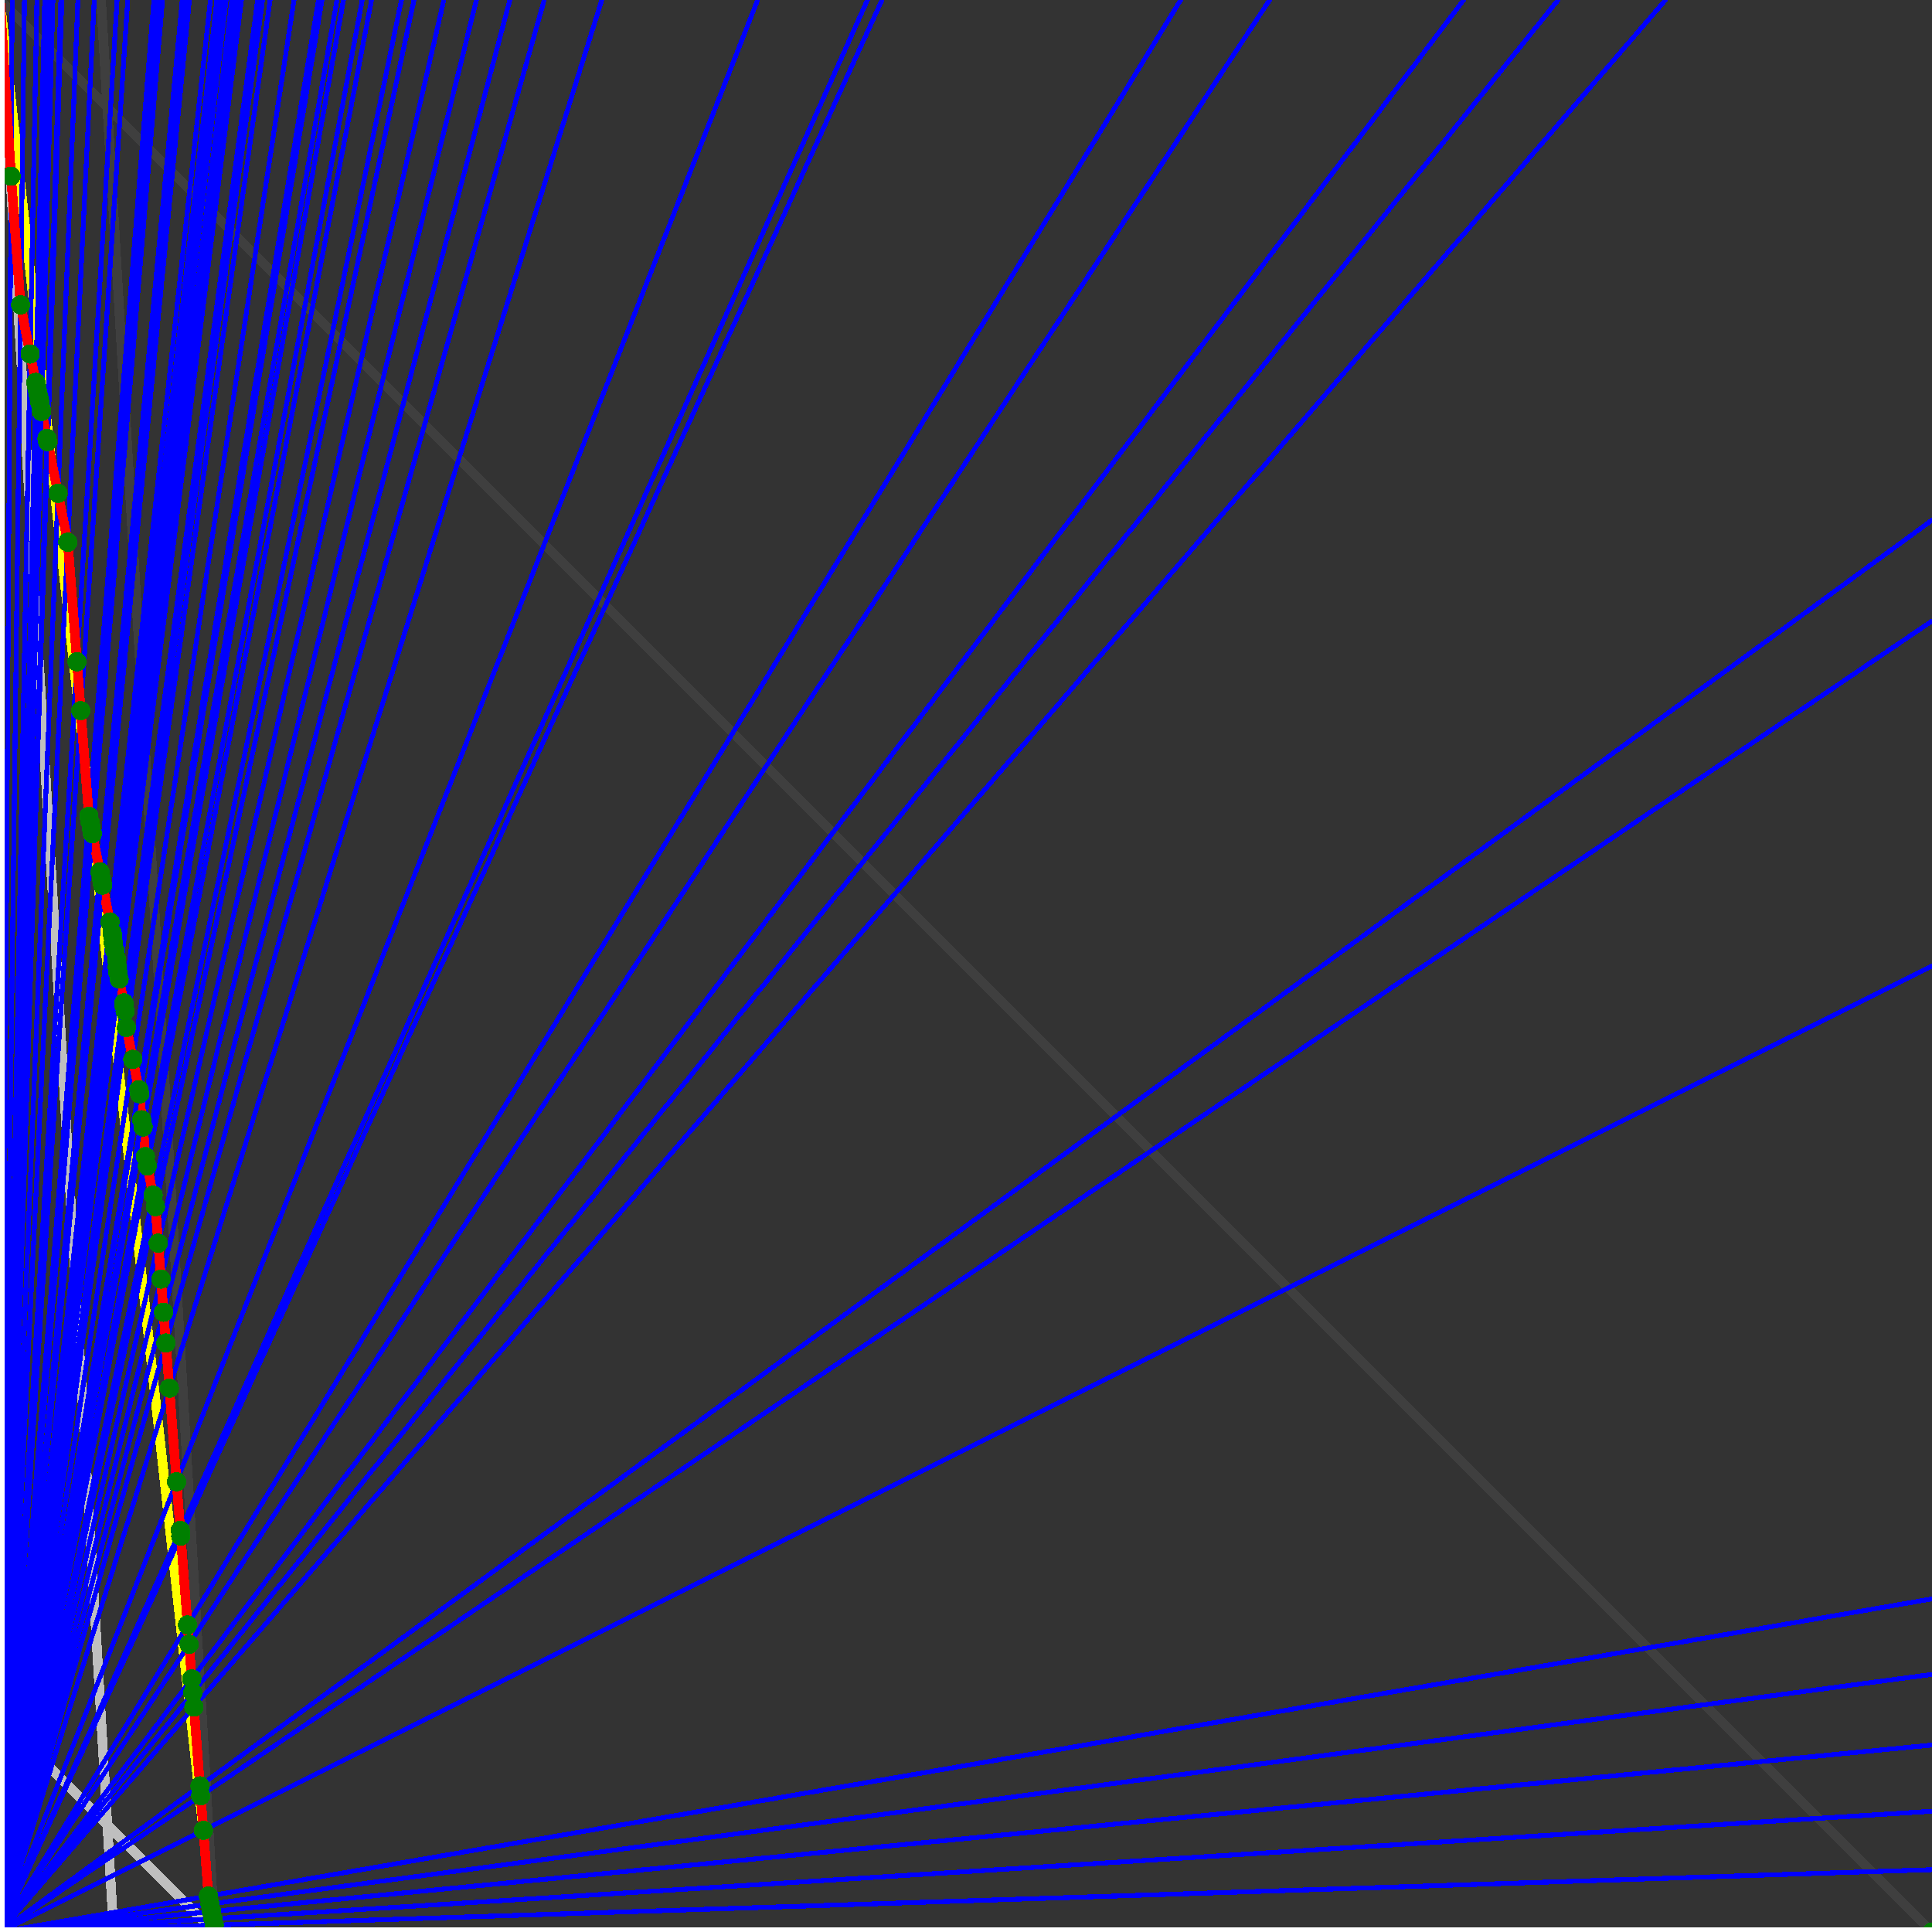 <svg xmlns="http://www.w3.org/2000/svg" version="1.1" width = "750" height = "750" viewBox = "0 0 750 750"  shape-rendering="crispEdges">
<rect x="0" y="0" width="750" height="750" fill="#333333" stroke="none"/>
<path stroke-linejoin="round" stroke-linecap="round" stroke="rgb(255,255,0)" stroke-width="3.75" fill="none" d="M 83.333 750 L 0 0 " />
<path stroke-linejoin="round" stroke-linecap="round" stroke="rgb(63,63,63)" stroke-width="3.75" fill="none" d="M 0 0 L 750 750 M 83.333 750 L 39.216 0 " />
<path stroke-linejoin="round" stroke-linecap="round" stroke="rgb(191,191,191)" stroke-width="3.75" fill="none" d="M 0 666.667 L 83.333 750 M 0 0 L 44.118 750 " />
<path stroke-linejoin="round" stroke-linecap="round" stroke="rgb(0,0,255)" stroke-width="1.875" fill="none" d="M 0 750 L 750 725.806 " />
<path stroke-linejoin="round" stroke-linecap="round" stroke="rgb(255,0,0)" stroke-width="3.75" fill="none" d="M 83.175 747.317 L 83.333 750 " />
<path stroke-linejoin="round" stroke-linecap="round" stroke="rgb(0,0,255)" stroke-width="1.875" fill="none" d="M 0 750 L 750 703.125 " />
<path stroke-linejoin="round" stroke-linecap="round" stroke="rgb(255,0,0)" stroke-width="3.75" fill="none" d="M 82.679 744.833 L 83.175 747.317 " />
<path stroke-linejoin="round" stroke-linecap="round" stroke="rgb(0,0,255)" stroke-width="1.875" fill="none" d="M 0 750 L 750 677.419 " />
<path stroke-linejoin="round" stroke-linecap="round" stroke="rgb(255,0,0)" stroke-width="3.75" fill="none" d="M 82.123 742.053 L 82.679 744.833 " />
<path stroke-linejoin="round" stroke-linecap="round" stroke="rgb(0,0,255)" stroke-width="1.875" fill="none" d="M 0 750 L 750 650 " />
<path stroke-linejoin="round" stroke-linecap="round" stroke="rgb(255,0,0)" stroke-width="3.75" fill="none" d="M 81.538 739.128 L 82.123 742.053 " />
<path stroke-linejoin="round" stroke-linecap="round" stroke="rgb(0,0,255)" stroke-width="1.875" fill="none" d="M 0 750 L 750 620.69 " />
<path stroke-linejoin="round" stroke-linecap="round" stroke="rgb(255,0,0)" stroke-width="3.75" fill="none" d="M 80.922 736.048 L 81.538 739.128 " />
<path stroke-linejoin="round" stroke-linecap="round" stroke="rgb(0,0,255)" stroke-width="1.875" fill="none" d="M 0 750 L 750 375 " />
<path stroke-linejoin="round" stroke-linecap="round" stroke="rgb(255,0,0)" stroke-width="3.75" fill="none" d="M 78.958 710.521 L 80.922 736.048 " />
<path stroke-linejoin="round" stroke-linecap="round" stroke="rgb(0,0,255)" stroke-width="1.875" fill="none" d="M 0 750 L 750 241.071 " />
<path stroke-linejoin="round" stroke-linecap="round" stroke="rgb(255,0,0)" stroke-width="3.75" fill="none" d="M 77.927 697.121 L 78.958 710.521 " />
<path stroke-linejoin="round" stroke-linecap="round" stroke="rgb(0,0,255)" stroke-width="1.875" fill="none" d="M 0 750 L 750 201.923 " />
<path stroke-linejoin="round" stroke-linecap="round" stroke="rgb(255,0,0)" stroke-width="3.75" fill="none" d="M 77.631 693.27 L 77.927 697.121 " />
<path stroke-linejoin="round" stroke-linecap="round" stroke="rgb(0,0,255)" stroke-width="1.875" fill="none" d="M 0 750 L 646.552 0 " />
<path stroke-linejoin="round" stroke-linecap="round" stroke="rgb(255,0,0)" stroke-width="3.75" fill="none" d="M 75.278 662.678 L 77.631 693.27 " />
<path stroke-linejoin="round" stroke-linecap="round" stroke="rgb(0,0,255)" stroke-width="1.875" fill="none" d="M 0 750 L 604.839 0 " />
<path stroke-linejoin="round" stroke-linecap="round" stroke="rgb(255,0,0)" stroke-width="3.75" fill="none" d="M 74.855 657.18 L 75.278 662.678 " />
<path stroke-linejoin="round" stroke-linecap="round" stroke="rgb(0,0,255)" stroke-width="1.875" fill="none" d="M 0 750 L 568.182 0 " />
<path stroke-linejoin="round" stroke-linecap="round" stroke="rgb(255,0,0)" stroke-width="3.75" fill="none" d="M 74.437 651.743 L 74.855 657.18 " />
<path stroke-linejoin="round" stroke-linecap="round" stroke="rgb(0,0,255)" stroke-width="1.875" fill="none" d="M 0 750 L 492.857 0 " />
<path stroke-linejoin="round" stroke-linecap="round" stroke="rgb(255,0,0)" stroke-width="3.75" fill="none" d="M 73.403 638.3 L 74.437 651.743 " />
<path stroke-linejoin="round" stroke-linecap="round" stroke="rgb(0,0,255)" stroke-width="1.875" fill="none" d="M 0 750 L 458.333 0 " />
<path stroke-linejoin="round" stroke-linecap="round" stroke="rgb(255,0,0)" stroke-width="3.75" fill="none" d="M 72.828 630.827 L 73.403 638.3 " />
<path stroke-linejoin="round" stroke-linecap="round" stroke="rgb(0,0,255)" stroke-width="1.875" fill="none" d="M 0 750 L 342.391 0 " />
<path stroke-linejoin="round" stroke-linecap="round" stroke="rgb(255,0,0)" stroke-width="3.75" fill="none" d="M 70.171 596.292 L 72.828 630.827 " />
<path stroke-linejoin="round" stroke-linecap="round" stroke="rgb(0,0,255)" stroke-width="1.875" fill="none" d="M 0 750 L 336.735 0 " />
<path stroke-linejoin="round" stroke-linecap="round" stroke="rgb(255,0,0)" stroke-width="3.75" fill="none" d="M 70.002 594.087 L 70.171 596.292 " />
<path stroke-linejoin="round" stroke-linecap="round" stroke="rgb(0,0,255)" stroke-width="1.875" fill="none" d="M 0 750 L 294.118 0 " />
<path stroke-linejoin="round" stroke-linecap="round" stroke="rgb(255,0,0)" stroke-width="3.75" fill="none" d="M 68.549 575.2 L 70.002 594.087 " />
<path stroke-linejoin="round" stroke-linecap="round" stroke="rgb(0,0,255)" stroke-width="1.875" fill="none" d="M 0 750 L 233.607 0 " />
<path stroke-linejoin="round" stroke-linecap="round" stroke="rgb(255,0,0)" stroke-width="3.75" fill="none" d="M 65.756 538.89 L 68.549 575.2 " />
<path stroke-linejoin="round" stroke-linecap="round" stroke="rgb(0,0,255)" stroke-width="1.875" fill="none" d="M 0 750 L 211.268 0 " />
<path stroke-linejoin="round" stroke-linecap="round" stroke="rgb(255,0,0)" stroke-width="3.75" fill="none" d="M 64.407 521.355 L 65.756 538.89 " />
<path stroke-linejoin="round" stroke-linecap="round" stroke="rgb(0,0,255)" stroke-width="1.875" fill="none" d="M 0 750 L 197.917 0 " />
<path stroke-linejoin="round" stroke-linecap="round" stroke="rgb(255,0,0)" stroke-width="3.75" fill="none" d="M 63.488 509.413 L 64.407 521.355 " />
<path stroke-linejoin="round" stroke-linecap="round" stroke="rgb(0,0,255)" stroke-width="1.875" fill="none" d="M 0 750 L 184.932 0 " />
<path stroke-linejoin="round" stroke-linecap="round" stroke="rgb(255,0,0)" stroke-width="3.75" fill="none" d="M 62.498 496.537 L 63.488 509.413 " />
<path stroke-linejoin="round" stroke-linecap="round" stroke="rgb(0,0,255)" stroke-width="1.875" fill="none" d="M 0 750 L 172.297 0 " />
<path stroke-linejoin="round" stroke-linecap="round" stroke="rgb(255,0,0)" stroke-width="3.75" fill="none" d="M 61.427 482.613 L 62.498 496.537 " />
<path stroke-linejoin="round" stroke-linecap="round" stroke="rgb(0,0,255)" stroke-width="1.875" fill="none" d="M 0 750 L 160.714 0 " />
<path stroke-linejoin="round" stroke-linecap="round" stroke="rgb(255,0,0)" stroke-width="3.75" fill="none" d="M 60.336 468.432 L 61.427 482.613 " />
<path stroke-linejoin="round" stroke-linecap="round" stroke="rgb(0,0,255)" stroke-width="1.875" fill="none" d="M 0 750 L 155.844 0 " />
<path stroke-linejoin="round" stroke-linecap="round" stroke="rgb(255,0,0)" stroke-width="3.75" fill="none" d="M 59.439 463.949 L 60.336 468.432 " />
<path stroke-linejoin="round" stroke-linecap="round" stroke="rgb(0,0,255)" stroke-width="1.875" fill="none" d="M 0 750 L 144.231 0 " />
<path stroke-linejoin="round" stroke-linecap="round" stroke="rgb(255,0,0)" stroke-width="3.75" fill="none" d="M 57.181 452.658 L 59.439 463.949 " />
<path stroke-linejoin="round" stroke-linecap="round" stroke="rgb(0,0,255)" stroke-width="1.875" fill="none" d="M 0 750 L 140.625 0 " />
<path stroke-linejoin="round" stroke-linecap="round" stroke="rgb(255,0,0)" stroke-width="3.75" fill="none" d="M 56.443 448.969 L 57.181 452.658 " />
<path stroke-linejoin="round" stroke-linecap="round" stroke="rgb(0,0,255)" stroke-width="1.875" fill="none" d="M 0 750 L 133.333 0 " />
<path stroke-linejoin="round" stroke-linecap="round" stroke="rgb(255,0,0)" stroke-width="3.75" fill="none" d="M 55.559 437.478 L 56.443 448.969 " />
<path stroke-linejoin="round" stroke-linecap="round" stroke="rgb(0,0,255)" stroke-width="1.875" fill="none" d="M 0 750 L 130.814 0 " />
<path stroke-linejoin="round" stroke-linecap="round" stroke="rgb(255,0,0)" stroke-width="3.75" fill="none" d="M 54.999 434.675 L 55.559 437.478 " />
<path stroke-linejoin="round" stroke-linecap="round" stroke="rgb(0,0,255)" stroke-width="1.875" fill="none" d="M 0 750 L 125 0 " />
<path stroke-linejoin="round" stroke-linecap="round" stroke="rgb(255,0,0)" stroke-width="3.75" fill="none" d="M 54.227 424.64 L 54.999 434.675 " />
<path stroke-linejoin="round" stroke-linecap="round" stroke="rgb(0,0,255)" stroke-width="1.875" fill="none" d="M 0 750 L 123.626 0 " />
<path stroke-linejoin="round" stroke-linecap="round" stroke="rgb(255,0,0)" stroke-width="3.75" fill="none" d="M 53.9 423.007 L 54.227 424.64 " />
<path stroke-linejoin="round" stroke-linecap="round" stroke="rgb(0,0,255)" stroke-width="1.875" fill="none" d="M 0 750 L 114.13 0 " />
<path stroke-linejoin="round" stroke-linecap="round" stroke="rgb(255,0,0)" stroke-width="3.75" fill="none" d="M 51.549 411.25 L 53.9 423.007 " />
<path stroke-linejoin="round" stroke-linecap="round" stroke="rgb(0,0,255)" stroke-width="1.875" fill="none" d="M 0 750 L 104.839 0 " />
<path stroke-linejoin="round" stroke-linecap="round" stroke="rgb(255,0,0)" stroke-width="3.75" fill="none" d="M 49.079 398.899 L 51.549 411.25 " />
<path stroke-linejoin="round" stroke-linecap="round" stroke="rgb(0,0,255)" stroke-width="1.875" fill="none" d="M 0 750 L 101.942 0 " />
<path stroke-linejoin="round" stroke-linecap="round" stroke="rgb(255,0,0)" stroke-width="3.75" fill="none" d="M 48.588 392.528 L 49.079 398.899 " />
<path stroke-linejoin="round" stroke-linecap="round" stroke="rgb(0,0,255)" stroke-width="1.875" fill="none" d="M 0 750 L 100.515 0 " />
<path stroke-linejoin="round" stroke-linecap="round" stroke="rgb(255,0,0)" stroke-width="3.75" fill="none" d="M 48.181 390.493 L 48.588 392.528 " />
<path stroke-linejoin="round" stroke-linecap="round" stroke="rgb(0,0,255)" stroke-width="1.875" fill="none" d="M 0 750 L 100 0 " />
<path stroke-linejoin="round" stroke-linecap="round" stroke="rgb(255,0,0)" stroke-width="3.75" fill="none" d="M 48.091 389.317 L 48.181 390.492 " />
<path stroke-linejoin="round" stroke-linecap="round" stroke="rgb(0,0,255)" stroke-width="1.875" fill="none" d="M 0 750 L 93.75 0 " />
<path stroke-linejoin="round" stroke-linecap="round" stroke="rgb(255,0,0)" stroke-width="3.75" fill="none" d="M 46.241 380.069 L 48.091 389.317 " />
<path stroke-linejoin="round" stroke-linecap="round" stroke="rgb(0,0,255)" stroke-width="1.875" fill="none" d="M 0 750 L 91.981 0 " />
<path stroke-linejoin="round" stroke-linecap="round" stroke="rgb(255,0,0)" stroke-width="3.75" fill="none" d="M 45.701 377.365 L 46.241 380.069 " />
<path stroke-linejoin="round" stroke-linecap="round" stroke="rgb(0,0,255)" stroke-width="1.875" fill="none" d="M 0 750 L 91.304 0 " />
<path stroke-linejoin="round" stroke-linecap="round" stroke="rgb(255,0,0)" stroke-width="3.75" fill="none" d="M 45.57 375.672 L 45.701 377.365 " />
<path stroke-linejoin="round" stroke-linecap="round" stroke="rgb(0,0,255)" stroke-width="1.875" fill="none" d="M 0 750 L 91.122 0 " />
<path stroke-linejoin="round" stroke-linecap="round" stroke="rgb(255,0,0)" stroke-width="3.75" fill="none" d="M 45.514 375.388 L 45.57 375.672 " />
<path stroke-linejoin="round" stroke-linecap="round" stroke="rgb(0,0,255)" stroke-width="1.875" fill="none" d="M 0 750 L 90 0 " />
<path stroke-linejoin="round" stroke-linecap="round" stroke="rgb(255,0,0)" stroke-width="3.75" fill="none" d="M 45.295 372.544 L 45.514 375.388 " />
<path stroke-linejoin="round" stroke-linecap="round" stroke="rgb(0,0,255)" stroke-width="1.875" fill="none" d="M 0 750 L 87.766 0 " />
<path stroke-linejoin="round" stroke-linecap="round" stroke="rgb(255,0,0)" stroke-width="3.75" fill="none" d="M 44.585 368.997 L 45.295 372.544 " />
<path stroke-linejoin="round" stroke-linecap="round" stroke="rgb(0,0,255)" stroke-width="1.875" fill="none" d="M 0 750 L 85.937 0 " />
<path stroke-linejoin="round" stroke-linecap="round" stroke="rgb(255,0,0)" stroke-width="3.75" fill="none" d="M 43.995 366.045 L 44.585 368.997 " />
<path stroke-linejoin="round" stroke-linecap="round" stroke="rgb(0,0,255)" stroke-width="1.875" fill="none" d="M 0 750 L 84.906 0 " />
<path stroke-linejoin="round" stroke-linecap="round" stroke="rgb(255,0,0)" stroke-width="3.75" fill="none" d="M 43.781 363.266 L 43.995 366.045 " />
<path stroke-linejoin="round" stroke-linecap="round" stroke="rgb(0,0,255)" stroke-width="1.875" fill="none" d="M 0 750 L 84.184 0 " />
<path stroke-linejoin="round" stroke-linecap="round" stroke="rgb(255,0,0)" stroke-width="3.75" fill="none" d="M 43.543 362.074 L 43.781 363.266 " />
<path stroke-linejoin="round" stroke-linecap="round" stroke="rgb(0,0,255)" stroke-width="1.875" fill="none" d="M 0 750 L 81.683 0 " />
<path stroke-linejoin="round" stroke-linecap="round" stroke="rgb(255,0,0)" stroke-width="3.75" fill="none" d="M 42.705 357.887 L 43.543 362.074 " />
<path stroke-linejoin="round" stroke-linecap="round" stroke="rgb(0,0,255)" stroke-width="1.875" fill="none" d="M 0 750 L 73.529 0 " />
<path stroke-linejoin="round" stroke-linecap="round" stroke="rgb(255,0,0)" stroke-width="3.75" fill="none" d="M 39.845 343.584 L 42.705 357.887 " />
<path stroke-linejoin="round" stroke-linecap="round" stroke="rgb(0,0,255)" stroke-width="1.875" fill="none" d="M 0 750 L 72.115 0 " />
<path stroke-linejoin="round" stroke-linecap="round" stroke="rgb(255,0,0)" stroke-width="3.75" fill="none" d="M 39.327 340.996 L 39.845 343.584 " />
<path stroke-linejoin="round" stroke-linecap="round" stroke="rgb(0,0,255)" stroke-width="1.875" fill="none" d="M 0 750 L 70.755 0 " />
<path stroke-linejoin="round" stroke-linecap="round" stroke="rgb(255,0,0)" stroke-width="3.75" fill="none" d="M 38.823 338.476 L 39.327 340.996 " />
<path stroke-linejoin="round" stroke-linecap="round" stroke="rgb(0,0,255)" stroke-width="1.875" fill="none" d="M 0 750 L 63.084 0 " />
<path stroke-linejoin="round" stroke-linecap="round" stroke="rgb(255,0,0)" stroke-width="3.75" fill="none" d="M 35.86 323.662 L 38.823 338.476 " />
<path stroke-linejoin="round" stroke-linecap="round" stroke="rgb(0,0,255)" stroke-width="1.875" fill="none" d="M 0 750 L 61.927 0 " />
<path stroke-linejoin="round" stroke-linecap="round" stroke="rgb(255,0,0)" stroke-width="3.75" fill="none" d="M 35.395 321.333 L 35.86 323.662 " />
<path stroke-linejoin="round" stroke-linecap="round" stroke="rgb(0,0,255)" stroke-width="1.875" fill="none" d="M 0 750 L 60.811 0 " />
<path stroke-linejoin="round" stroke-linecap="round" stroke="rgb(255,0,0)" stroke-width="3.75" fill="none" d="M 34.941 319.064 L 35.395 321.333 " />
<path stroke-linejoin="round" stroke-linecap="round" stroke="rgb(0,0,255)" stroke-width="1.875" fill="none" d="M 0 750 L 59.735 0 " />
<path stroke-linejoin="round" stroke-linecap="round" stroke="rgb(255,0,0)" stroke-width="3.75" fill="none" d="M 34.498 316.853 L 34.941 319.064 " />
<path stroke-linejoin="round" stroke-linecap="round" stroke="rgb(0,0,255)" stroke-width="1.875" fill="none" d="M 0 750 L 49.587 0 " />
<path stroke-linejoin="round" stroke-linecap="round" stroke="rgb(255,0,0)" stroke-width="3.75" fill="none" d="M 31.347 275.88 L 34.498 316.853 " />
<path stroke-linejoin="round" stroke-linecap="round" stroke="rgb(0,0,255)" stroke-width="1.875" fill="none" d="M 0 750 L 45.455 0 " />
<path stroke-linejoin="round" stroke-linecap="round" stroke="rgb(255,0,0)" stroke-width="3.75" fill="none" d="M 29.886 256.886 L 31.347 275.88 " />
<path stroke-linejoin="round" stroke-linecap="round" stroke="rgb(0,0,255)" stroke-width="1.875" fill="none" d="M 0 750 L 36.585 0 " />
<path stroke-linejoin="round" stroke-linecap="round" stroke="rgb(255,0,0)" stroke-width="3.75" fill="none" d="M 26.317 210.497 L 29.886 256.886 " />
<path stroke-linejoin="round" stroke-linecap="round" stroke="rgb(0,0,255)" stroke-width="1.875" fill="none" d="M 0 750 L 30.242 0 " />
<path stroke-linejoin="round" stroke-linecap="round" stroke="rgb(255,0,0)" stroke-width="3.75" fill="none" d="M 22.52 191.509 L 26.317 210.497 " />
<path stroke-linejoin="round" stroke-linecap="round" stroke="rgb(0,0,255)" stroke-width="1.875" fill="none" d="M 0 750 L 24 0 " />
<path stroke-linejoin="round" stroke-linecap="round" stroke="rgb(255,0,0)" stroke-width="3.75" fill="none" d="M 18.513 171.474 L 22.52 191.509 " />
<path stroke-linejoin="round" stroke-linecap="round" stroke="rgb(0,0,255)" stroke-width="1.875" fill="none" d="M 0 750 L 23.622 0 " />
<path stroke-linejoin="round" stroke-linecap="round" stroke="rgb(255,0,0)" stroke-width="3.75" fill="none" d="M 18.261 170.215 L 18.513 171.474 " />
<path stroke-linejoin="round" stroke-linecap="round" stroke="rgb(0,0,255)" stroke-width="1.875" fill="none" d="M 0 750 L 20.548 0 " />
<path stroke-linejoin="round" stroke-linecap="round" stroke="rgb(255,0,0)" stroke-width="3.75" fill="none" d="M 16.171 159.765 L 18.261 170.215 " />
<path stroke-linejoin="round" stroke-linecap="round" stroke="rgb(0,0,255)" stroke-width="1.875" fill="none" d="M 0 750 L 20.27 0 " />
<path stroke-linejoin="round" stroke-linecap="round" stroke="rgb(255,0,0)" stroke-width="3.75" fill="none" d="M 15.978 158.802 L 16.171 159.765 " />
<path stroke-linejoin="round" stroke-linecap="round" stroke="rgb(0,0,255)" stroke-width="1.875" fill="none" d="M 0 750 L 19.608 0 " />
<path stroke-linejoin="round" stroke-linecap="round" stroke="rgb(255,0,0)" stroke-width="3.75" fill="none" d="M 15.517 156.493 L 15.978 158.802 " />
<path stroke-linejoin="round" stroke-linecap="round" stroke="rgb(0,0,255)" stroke-width="1.875" fill="none" d="M 0 750 L 19.355 0 " />
<path stroke-linejoin="round" stroke-linecap="round" stroke="rgb(255,0,0)" stroke-width="3.75" fill="none" d="M 15.339 155.606 L 15.517 156.493 " />
<path stroke-linejoin="round" stroke-linecap="round" stroke="rgb(0,0,255)" stroke-width="1.875" fill="none" d="M 0 750 L 18.987 0 " />
<path stroke-linejoin="round" stroke-linecap="round" stroke="rgb(255,0,0)" stroke-width="3.75" fill="none" d="M 15.081 154.314 L 15.339 155.606 " />
<path stroke-linejoin="round" stroke-linecap="round" stroke="rgb(0,0,255)" stroke-width="1.875" fill="none" d="M 0 750 L 18.75 0 " />
<path stroke-linejoin="round" stroke-linecap="round" stroke="rgb(255,0,0)" stroke-width="3.75" fill="none" d="M 14.913 153.476 L 15.081 154.314 " />
<path stroke-linejoin="round" stroke-linecap="round" stroke="rgb(0,0,255)" stroke-width="1.875" fill="none" d="M 0 750 L 18.072 0 " />
<path stroke-linejoin="round" stroke-linecap="round" stroke="rgb(255,0,0)" stroke-width="3.75" fill="none" d="M 14.432 151.071 L 14.913 153.476 " />
<path stroke-linejoin="round" stroke-linecap="round" stroke="rgb(0,0,255)" stroke-width="1.875" fill="none" d="M 0 750 L 17.857 0 " />
<path stroke-linejoin="round" stroke-linecap="round" stroke="rgb(255,0,0)" stroke-width="3.75" fill="none" d="M 14.278 150.303 L 14.432 151.071 " />
<path stroke-linejoin="round" stroke-linecap="round" stroke="rgb(0,0,255)" stroke-width="1.875" fill="none" d="M 0 750 L 17.544 0 " />
<path stroke-linejoin="round" stroke-linecap="round" stroke="rgb(255,0,0)" stroke-width="3.75" fill="none" d="M 14.054 149.182 L 14.278 150.303 " />
<path stroke-linejoin="round" stroke-linecap="round" stroke="rgb(0,0,255)" stroke-width="1.875" fill="none" d="M 0 750 L 17.341 0 " />
<path stroke-linejoin="round" stroke-linecap="round" stroke="rgb(255,0,0)" stroke-width="3.75" fill="none" d="M 13.909 148.453 L 14.054 149.182 " />
<path stroke-linejoin="round" stroke-linecap="round" stroke="rgb(0,0,255)" stroke-width="1.875" fill="none" d="M 0 750 L 14.331 0 " />
<path stroke-linejoin="round" stroke-linecap="round" stroke="rgb(255,0,0)" stroke-width="3.75" fill="none" d="M 11.705 137.436 L 13.909 148.453 " />
<path stroke-linejoin="round" stroke-linecap="round" stroke="rgb(0,0,255)" stroke-width="1.875" fill="none" d="M 0 750 L 9.494 0 " />
<path stroke-linejoin="round" stroke-linecap="round" stroke="rgb(255,0,0)" stroke-width="3.75" fill="none" d="M 7.995 118.365 L 11.705 137.436 " />
<path stroke-linejoin="round" stroke-linecap="round" stroke="rgb(0,0,255)" stroke-width="1.875" fill="none" d="M 0 750 L 4.717 0 " />
<path stroke-linejoin="round" stroke-linecap="round" stroke="rgb(255,0,0)" stroke-width="3.75" fill="none" d="M 4.287 68.397 L 7.995 118.365 " />
<path stroke-linejoin="round" stroke-linecap="round" stroke="rgb(0,0,255)" stroke-width="1.875" fill="none" d="M 0 750 L 0 0 " />
<path stroke-linejoin="round" stroke-linecap="round" stroke="rgb(255,0,0)" stroke-width="3.75" fill="none" d="M 0 0 L 4.287 68.397 " />
<circle cx="83.176" cy="747.317" r="3.75" style="fill:rgb(0,127,0);stroke-width:1" /><circle cx="82.679" cy="744.833" r="3.75" style="fill:rgb(0,127,0);stroke-width:1" /><circle cx="82.123" cy="742.053" r="3.75" style="fill:rgb(0,127,0);stroke-width:1" /><circle cx="81.538" cy="739.128" r="3.75" style="fill:rgb(0,127,0);stroke-width:1" /><circle cx="80.922" cy="736.048" r="3.75" style="fill:rgb(0,127,0);stroke-width:1" /><circle cx="78.958" cy="710.521" r="3.75" style="fill:rgb(0,127,0);stroke-width:1" /><circle cx="77.927" cy="697.121" r="3.75" style="fill:rgb(0,127,0);stroke-width:1" /><circle cx="77.631" cy="693.27" r="3.75" style="fill:rgb(0,127,0);stroke-width:1" /><circle cx="75.278" cy="662.678" r="3.75" style="fill:rgb(0,127,0);stroke-width:1" /><circle cx="74.855" cy="657.18" r="3.75" style="fill:rgb(0,127,0);stroke-width:1" /><circle cx="74.437" cy="651.743" r="3.75" style="fill:rgb(0,127,0);stroke-width:1" /><circle cx="73.403" cy="638.3" r="3.75" style="fill:rgb(0,127,0);stroke-width:1" /><circle cx="72.828" cy="630.827" r="3.75" style="fill:rgb(0,127,0);stroke-width:1" /><circle cx="70.171" cy="596.292" r="3.75" style="fill:rgb(0,127,0);stroke-width:1" /><circle cx="70.002" cy="594.087" r="3.75" style="fill:rgb(0,127,0);stroke-width:1" /><circle cx="68.549" cy="575.2" r="3.75" style="fill:rgb(0,127,0);stroke-width:1" /><circle cx="65.756" cy="538.89" r="3.75" style="fill:rgb(0,127,0);stroke-width:1" /><circle cx="64.407" cy="521.355" r="3.75" style="fill:rgb(0,127,0);stroke-width:1" /><circle cx="63.488" cy="509.413" r="3.75" style="fill:rgb(0,127,0);stroke-width:1" /><circle cx="62.498" cy="496.537" r="3.75" style="fill:rgb(0,127,0);stroke-width:1" /><circle cx="61.427" cy="482.613" r="3.75" style="fill:rgb(0,127,0);stroke-width:1" /><circle cx="60.336" cy="468.432" r="3.75" style="fill:rgb(0,127,0);stroke-width:1" /><circle cx="59.439" cy="463.949" r="3.75" style="fill:rgb(0,127,0);stroke-width:1" /><circle cx="57.181" cy="452.658" r="3.75" style="fill:rgb(0,127,0);stroke-width:1" /><circle cx="56.443" cy="448.969" r="3.75" style="fill:rgb(0,127,0);stroke-width:1" /><circle cx="55.559" cy="437.478" r="3.75" style="fill:rgb(0,127,0);stroke-width:1" /><circle cx="54.999" cy="434.675" r="3.75" style="fill:rgb(0,127,0);stroke-width:1" /><circle cx="54.227" cy="424.64" r="3.75" style="fill:rgb(0,127,0);stroke-width:1" /><circle cx="53.9" cy="423.006" r="3.75" style="fill:rgb(0,127,0);stroke-width:1" /><circle cx="51.549" cy="411.251" r="3.75" style="fill:rgb(0,127,0);stroke-width:1" /><circle cx="49.079" cy="398.899" r="3.75" style="fill:rgb(0,127,0);stroke-width:1" /><circle cx="48.588" cy="392.528" r="3.75" style="fill:rgb(0,127,0);stroke-width:1" /><circle cx="48.181" cy="390.493" r="3.75" style="fill:rgb(0,127,0);stroke-width:1" /><circle cx="48.091" cy="389.317" r="3.75" style="fill:rgb(0,127,0);stroke-width:1" /><circle cx="46.241" cy="380.069" r="3.75" style="fill:rgb(0,127,0);stroke-width:1" /><circle cx="45.701" cy="377.365" r="3.75" style="fill:rgb(0,127,0);stroke-width:1" /><circle cx="45.57" cy="375.672" r="3.75" style="fill:rgb(0,127,0);stroke-width:1" /><circle cx="45.514" cy="375.388" r="3.75" style="fill:rgb(0,127,0);stroke-width:1" /><circle cx="45.295" cy="372.544" r="3.75" style="fill:rgb(0,127,0);stroke-width:1" /><circle cx="44.585" cy="368.997" r="3.75" style="fill:rgb(0,127,0);stroke-width:1" /><circle cx="43.995" cy="366.045" r="3.75" style="fill:rgb(0,127,0);stroke-width:1" /><circle cx="43.781" cy="363.266" r="3.75" style="fill:rgb(0,127,0);stroke-width:1" /><circle cx="43.543" cy="362.074" r="3.75" style="fill:rgb(0,127,0);stroke-width:1" /><circle cx="42.705" cy="357.887" r="3.75" style="fill:rgb(0,127,0);stroke-width:1" /><circle cx="39.845" cy="343.584" r="3.75" style="fill:rgb(0,127,0);stroke-width:1" /><circle cx="39.327" cy="340.997" r="3.75" style="fill:rgb(0,127,0);stroke-width:1" /><circle cx="38.823" cy="338.476" r="3.75" style="fill:rgb(0,127,0);stroke-width:1" /><circle cx="35.86" cy="323.662" r="3.75" style="fill:rgb(0,127,0);stroke-width:1" /><circle cx="35.395" cy="321.333" r="3.75" style="fill:rgb(0,127,0);stroke-width:1" /><circle cx="34.941" cy="319.064" r="3.75" style="fill:rgb(0,127,0);stroke-width:1" /><circle cx="34.498" cy="316.853" r="3.75" style="fill:rgb(0,127,0);stroke-width:1" /><circle cx="31.347" cy="275.88" r="3.75" style="fill:rgb(0,127,0);stroke-width:1" /><circle cx="29.886" cy="256.886" r="3.75" style="fill:rgb(0,127,0);stroke-width:1" /><circle cx="26.317" cy="210.497" r="3.75" style="fill:rgb(0,127,0);stroke-width:1" /><circle cx="22.52" cy="191.509" r="3.75" style="fill:rgb(0,127,0);stroke-width:1" /><circle cx="18.513" cy="171.474" r="3.75" style="fill:rgb(0,127,0);stroke-width:1" /><circle cx="18.261" cy="170.215" r="3.75" style="fill:rgb(0,127,0);stroke-width:1" /><circle cx="16.171" cy="159.765" r="3.75" style="fill:rgb(0,127,0);stroke-width:1" /><circle cx="15.978" cy="158.802" r="3.75" style="fill:rgb(0,127,0);stroke-width:1" /><circle cx="15.517" cy="156.493" r="3.75" style="fill:rgb(0,127,0);stroke-width:1" /><circle cx="15.339" cy="155.606" r="3.75" style="fill:rgb(0,127,0);stroke-width:1" /><circle cx="15.081" cy="154.314" r="3.75" style="fill:rgb(0,127,0);stroke-width:1" /><circle cx="14.913" cy="153.476" r="3.75" style="fill:rgb(0,127,0);stroke-width:1" /><circle cx="14.432" cy="151.071" r="3.75" style="fill:rgb(0,127,0);stroke-width:1" /><circle cx="14.278" cy="150.303" r="3.75" style="fill:rgb(0,127,0);stroke-width:1" /><circle cx="14.054" cy="149.182" r="3.75" style="fill:rgb(0,127,0);stroke-width:1" /><circle cx="13.909" cy="148.453" r="3.75" style="fill:rgb(0,127,0);stroke-width:1" /><circle cx="11.705" cy="137.436" r="3.75" style="fill:rgb(0,127,0);stroke-width:1" /><circle cx="7.995" cy="118.365" r="3.75" style="fill:rgb(0,127,0);stroke-width:1" /><circle cx="4.287" cy="68.397" r="3.75" style="fill:rgb(0,127,0);stroke-width:1" /><circle cx="750" cy="750" r="3.75" style="fill:rgb(0,127,0);stroke-width:1" /><path stroke-linejoin="round" stroke-linecap="round" stroke="rgb(255,255,255)" stroke-width="3.75" fill="none" d="M 0 750 L 750 750 M 0 750 L 0 0 " />

</svg>